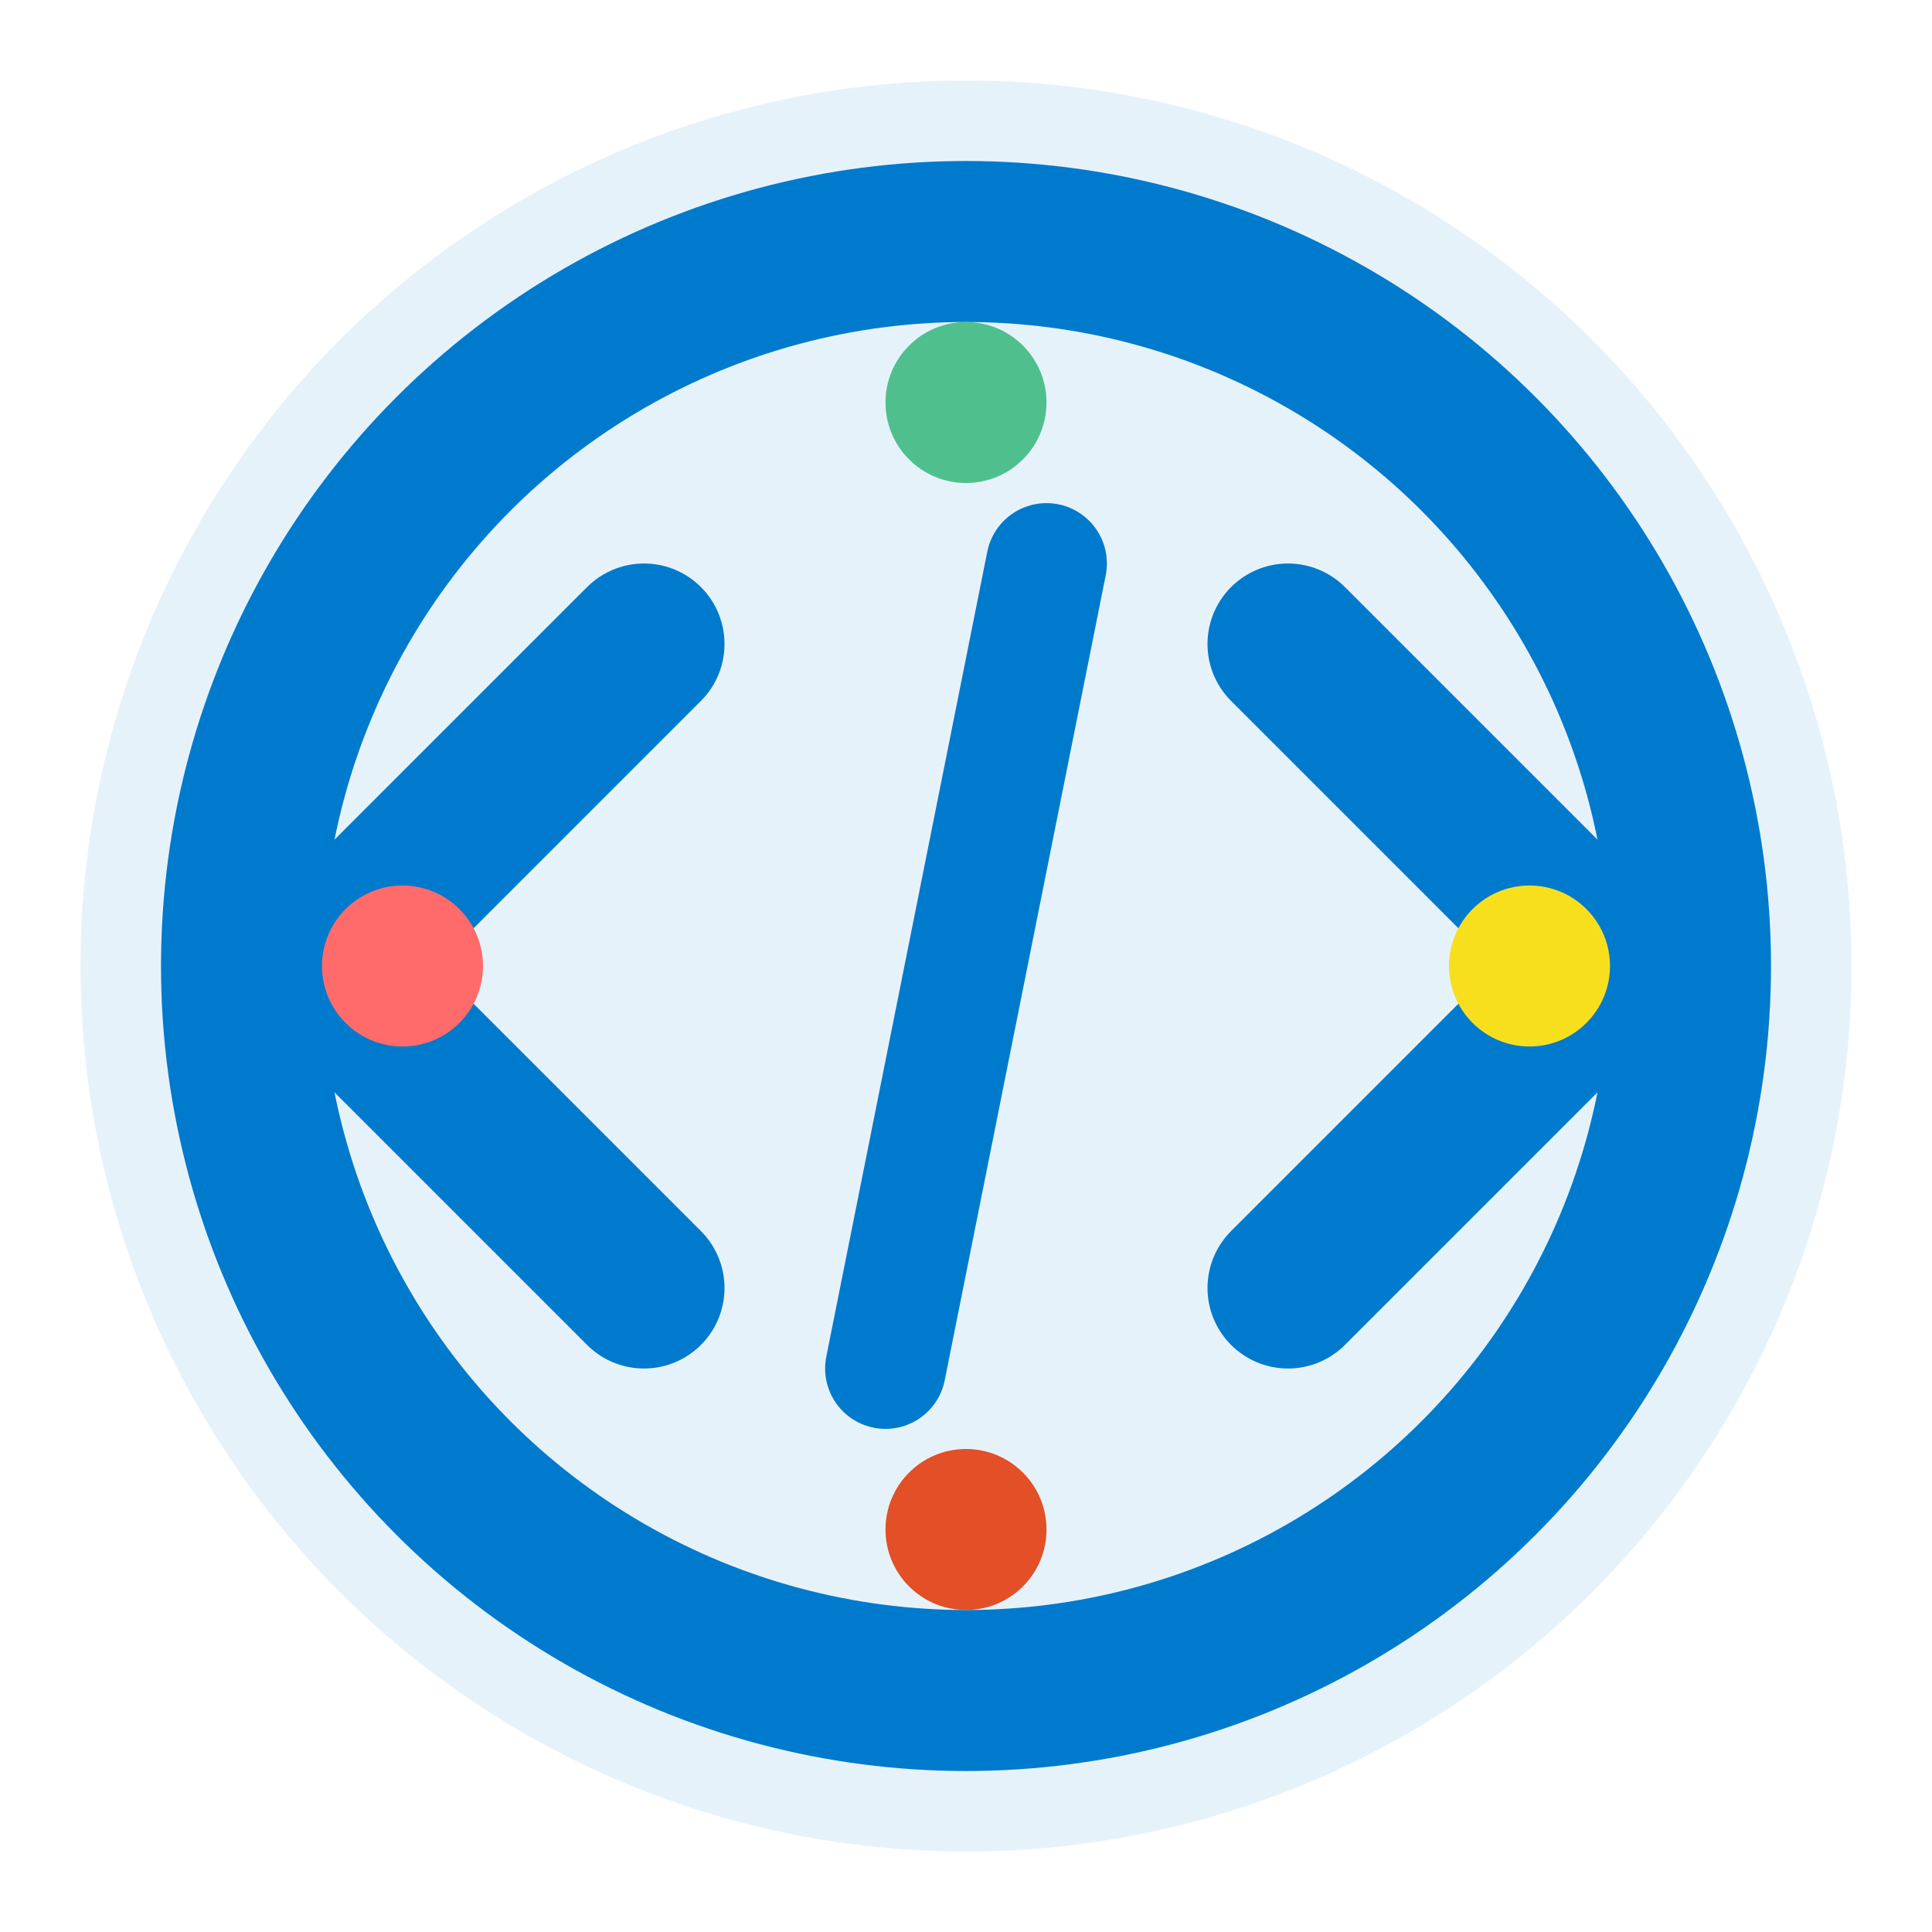 <svg width="24" height="24" viewBox="0 0 24 24" fill="none" xmlns="http://www.w3.org/2000/svg">
  <!-- 背景圆形 -->
  <circle cx="12" cy="12" r="11" fill="#007ACC" opacity="0.1"/>
  <circle cx="12" cy="12" r="9" stroke="#007ACC" stroke-width="2" fill="none"/>
  
  <!-- 代码片段图标 -->
  <path d="M8 8L4 12L8 16" stroke="#007ACC" stroke-width="2" stroke-linecap="round" stroke-linejoin="round"/>
  <path d="M16 8L20 12L16 16" stroke="#007ACC" stroke-width="2" stroke-linecap="round" stroke-linejoin="round"/>
  <path d="M13 7L11 17" stroke="#007ACC" stroke-width="1.5" stroke-linecap="round"/>
  
  <!-- 小装饰点 -->
  <circle cx="12" cy="5" r="1" fill="#4FC08D"/>
  <circle cx="19" cy="12" r="1" fill="#F7DF1E"/>
  <circle cx="12" cy="19" r="1" fill="#E34F26"/>
  <circle cx="5" cy="12" r="1" fill="#FF6B6B"/>
</svg>
